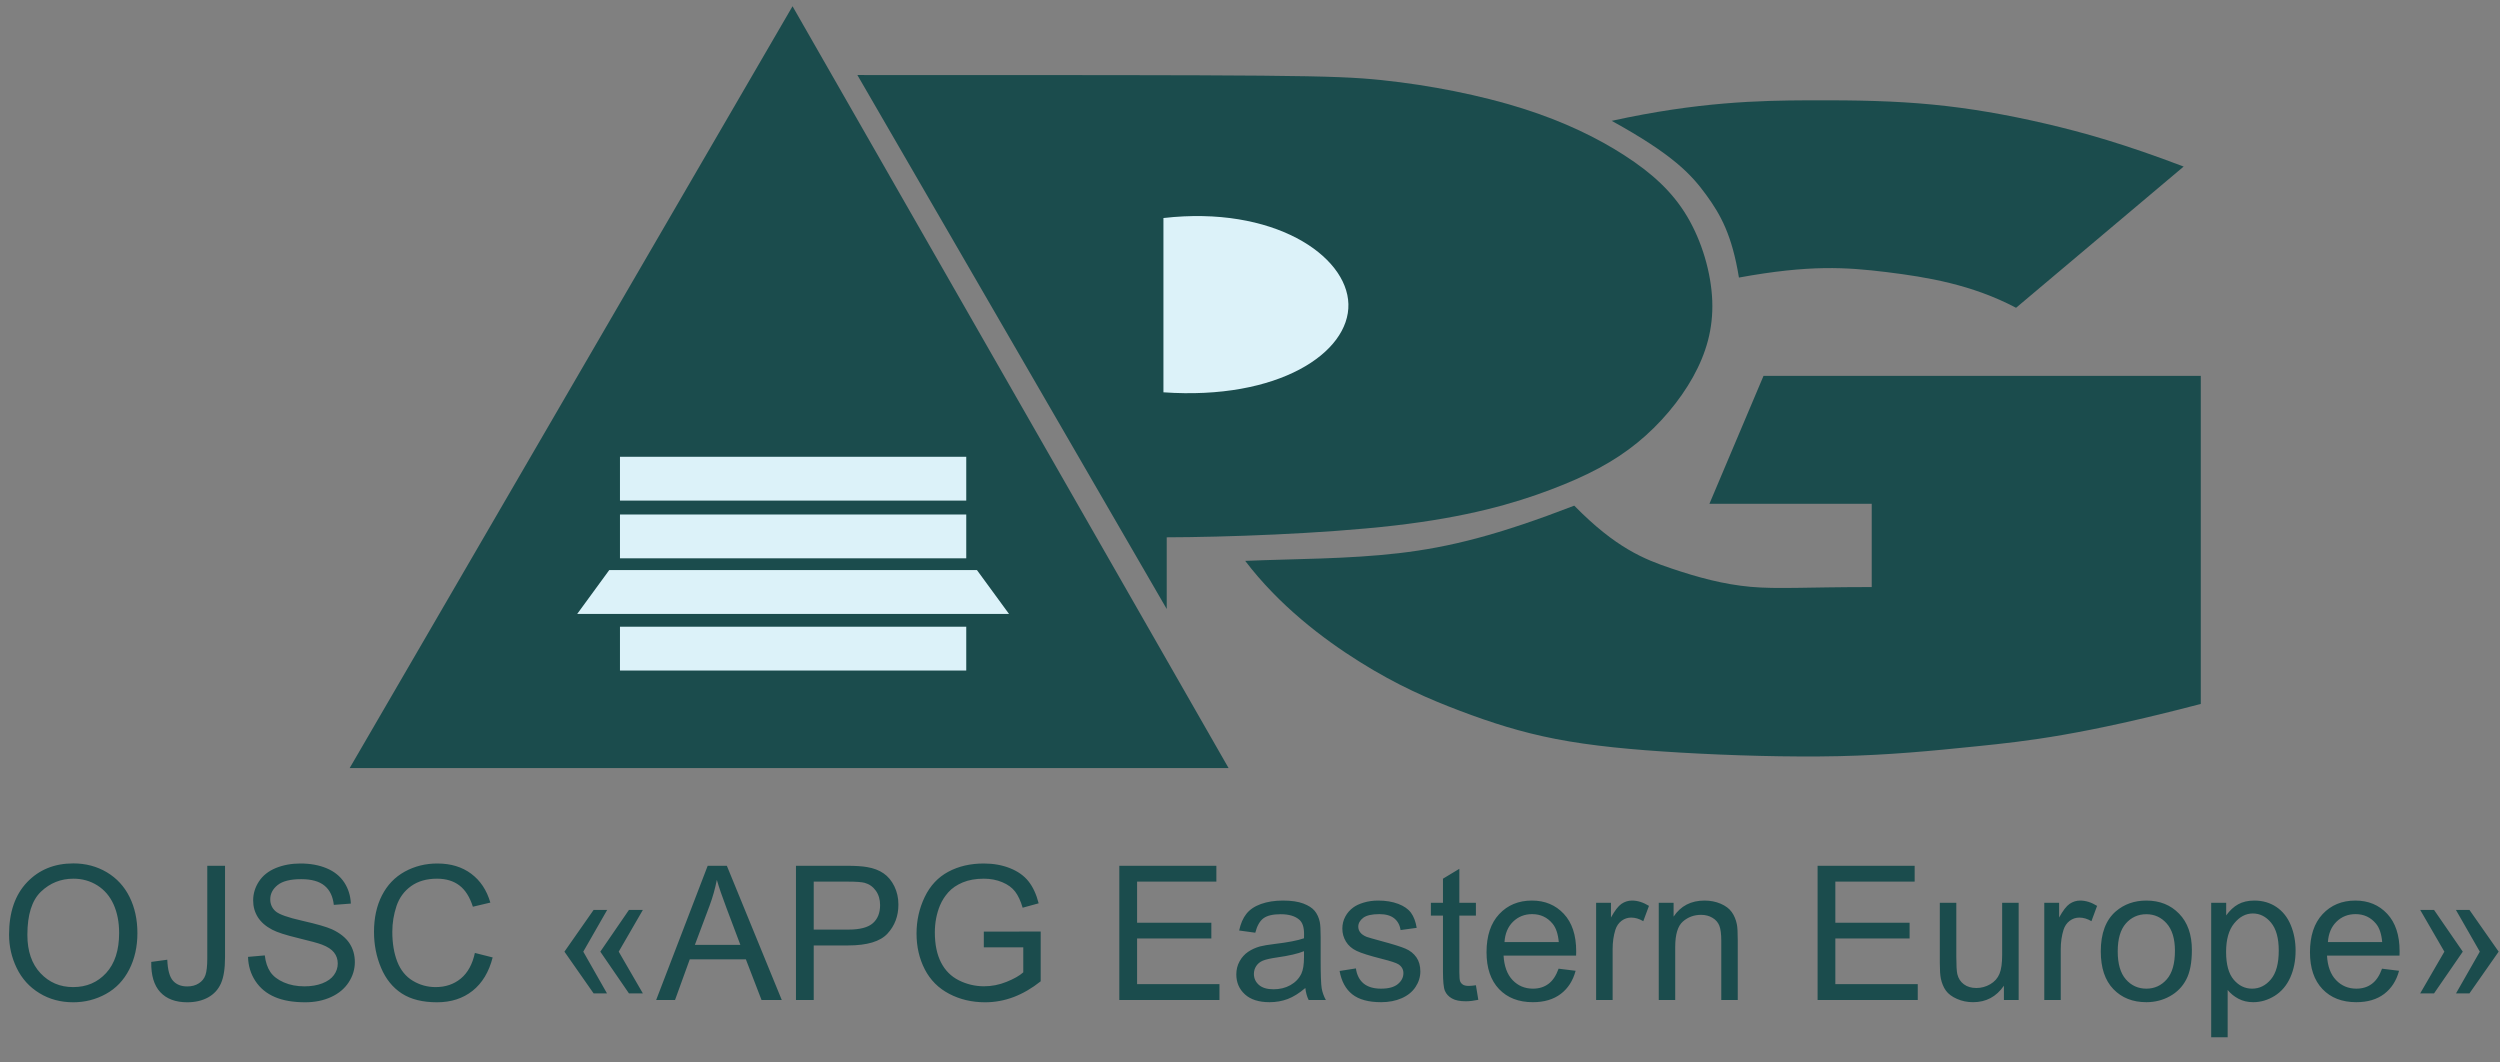 <?xml version="1.0" encoding="UTF-8"?>
<svg width="80px" height="34px" viewBox="0 0 80 34" version="1.1" xmlns="http://www.w3.org/2000/svg" xmlns:xlink="http://www.w3.org/1999/xlink">
    <rect x="0" y="0" width="80" height="34" fill="#808080" stroke="none"/>
    <!-- Generator: Sketch 39.1 (31720) - http://www.bohemiancoding.com/sketch -->
    <title>Group</title>
    <desc>Created with Sketch.</desc>
    <defs></defs>
    <g id="Page-1" stroke="none" stroke-width="1" fill="none" fill-rule="evenodd">
        <g id="Group">
            <polyline id="Fill-733" fill="#1B4C4D" points="25.361 0.2 11.189 24.579 39.315 24.579 25.361 0.2"></polyline>
            <path d="M64.514,9.849 C63.099,9.104 61.672,8.868 60.377,8.708 C59.081,8.55 57.918,8.467 55.646,8.882 C55.425,7.525 55.064,6.874 54.594,6.23 C54.123,5.585 53.541,4.949 51.574,3.867 C54.344,3.258 56.298,3.217 57.874,3.21 C59.451,3.203 60.651,3.231 61.838,3.346 C63.024,3.461 64.197,3.664 65.441,3.953 C66.687,4.242 68.002,4.616 69.877,5.33 C68.089,6.836 66.302,8.342 64.514,9.849" id="Fill-734" fill="#1B4C4D"></path>
            <path d="M27.436,2.401 C41.135,2.401 42.646,2.401 44.21,2.563 C45.773,2.726 47.39,3.05 48.728,3.473 C50.065,3.897 51.126,4.418 51.986,4.974 C52.846,5.53 53.507,6.12 53.984,6.919 C54.462,7.719 54.757,8.727 54.792,9.621 C54.826,10.517 54.601,11.298 54.176,12.064 C53.75,12.827 53.124,13.575 52.386,14.174 C51.646,14.774 50.796,15.225 49.623,15.668 C48.45,16.112 46.955,16.546 44.632,16.816 C42.308,17.084 39.153,17.19 37.335,17.194 L37.335,19.488 C34.035,13.792 30.735,8.096 27.436,2.401" id="Fill-735" fill="#1B4C4D"></path>
            <polygon id="Fill-736" fill="#DCF2F9" points="19.839 16.019 30.92 16.019 30.92 14.617 19.839 14.617"></polygon>
            <polygon id="Fill-737" fill="#DCF2F9" points="19.839 17.866 30.92 17.866 30.92 16.464 19.839 16.464"></polygon>
            <polygon id="Fill-738" fill="#DCF2F9" points="19.839 21.457 30.92 21.457 30.92 20.055 19.839 20.055"></polygon>
            <polyline id="Fill-739" fill="#DCF2F9" points="18.471 19.645 32.288 19.645 31.262 18.242 19.496 18.242 18.471 19.645"></polyline>
            <path d="M37.23,6.977 C40.742,6.573 43.107,8.169 43.149,9.729 C43.191,11.288 40.911,12.811 37.23,12.554 L37.23,6.977" id="Fill-740" fill="#DCF2F9"></path>
            <path d="M39.846,17.948 C40.923,19.363 42.316,20.432 43.52,21.185 C44.723,21.938 45.736,22.374 46.721,22.747 C47.706,23.12 48.664,23.43 49.789,23.648 C50.915,23.866 52.21,23.992 53.794,24.084 C55.377,24.176 57.249,24.232 58.847,24.197 C60.443,24.161 61.767,24.034 63.305,23.876 C64.842,23.718 66.595,23.529 70.425,22.526 L70.425,12.027 L56.433,12.027 C55.855,13.392 55.278,14.757 54.701,16.122 L59.895,16.122 L59.895,18.786 C57.805,18.786 56.889,18.856 56.024,18.779 C55.159,18.701 54.348,18.481 53.484,18.19 C52.621,17.899 51.706,17.538 50.376,16.181 C47.946,17.118 46.398,17.511 44.76,17.702 C43.122,17.893 41.395,17.882 39.846,17.948" id="Fill-741" fill="#1B4C4D"></path>
            <path d="M0.29,29.908 C0.29,29.195 0.481,28.637 0.864,28.234 C1.247,27.831 1.741,27.629 2.347,27.629 C2.743,27.629 3.101,27.724 3.419,27.913 C3.737,28.103 3.98,28.367 4.147,28.706 C4.314,29.044 4.397,29.429 4.397,29.858 C4.397,30.294 4.31,30.684 4.134,31.027 C3.958,31.371 3.709,31.631 3.387,31.808 C3.064,31.985 2.717,32.073 2.344,32.073 C1.939,32.073 1.578,31.976 1.26,31.78 C0.941,31.585 0.7,31.318 0.536,30.98 C0.372,30.643 0.29,30.285 0.29,29.908 L0.29,29.908 Z M0.876,29.917 C0.876,30.435 1.015,30.842 1.293,31.14 C1.572,31.438 1.921,31.587 2.341,31.587 C2.769,31.587 3.121,31.437 3.397,31.136 C3.673,30.835 3.812,30.408 3.812,29.855 C3.812,29.506 3.752,29.201 3.634,28.94 C3.516,28.679 3.343,28.477 3.116,28.333 C2.888,28.19 2.633,28.118 2.35,28.118 C1.947,28.118 1.601,28.256 1.311,28.533 C1.021,28.809 0.876,29.271 0.876,29.917 L0.876,29.917 Z M4.84,30.781 L5.353,30.711 C5.366,31.039 5.428,31.264 5.537,31.385 C5.646,31.506 5.798,31.566 5.991,31.566 C6.134,31.566 6.257,31.534 6.36,31.468 C6.464,31.403 6.535,31.314 6.574,31.202 C6.613,31.089 6.633,30.91 6.633,30.664 L6.633,27.705 L7.201,27.705 L7.201,30.632 C7.201,30.991 7.158,31.27 7.071,31.467 C6.984,31.664 6.846,31.814 6.658,31.918 C6.469,32.021 6.248,32.073 5.994,32.073 C5.617,32.073 5.329,31.965 5.128,31.748 C4.928,31.531 4.832,31.209 4.84,30.781 L4.84,30.781 Z M7.937,30.62 L8.473,30.573 C8.498,30.788 8.557,30.964 8.65,31.102 C8.743,31.24 8.887,31.351 9.082,31.436 C9.277,31.521 9.497,31.563 9.741,31.563 C9.958,31.563 10.149,31.531 10.315,31.467 C10.481,31.402 10.605,31.314 10.686,31.202 C10.767,31.089 10.808,30.967 10.808,30.834 C10.808,30.699 10.769,30.582 10.69,30.481 C10.612,30.38 10.483,30.296 10.304,30.228 C10.188,30.183 9.934,30.113 9.539,30.018 C9.145,29.923 8.868,29.834 8.71,29.75 C8.505,29.643 8.352,29.509 8.251,29.35 C8.151,29.191 8.101,29.013 8.101,28.815 C8.101,28.599 8.162,28.396 8.285,28.208 C8.408,28.019 8.588,27.876 8.824,27.778 C9.061,27.681 9.323,27.632 9.612,27.632 C9.931,27.632 10.211,27.683 10.455,27.786 C10.698,27.888 10.885,28.039 11.016,28.238 C11.146,28.438 11.217,28.663 11.227,28.915 L10.682,28.956 C10.652,28.685 10.553,28.479 10.384,28.341 C10.215,28.202 9.966,28.133 9.636,28.133 C9.292,28.133 9.042,28.196 8.884,28.322 C8.727,28.448 8.648,28.6 8.648,28.777 C8.648,28.932 8.704,29.059 8.815,29.158 C8.925,29.258 9.21,29.36 9.672,29.464 C10.134,29.569 10.451,29.66 10.623,29.738 C10.873,29.854 11.058,30 11.177,30.176 C11.296,30.353 11.355,30.557 11.355,30.787 C11.355,31.016 11.29,31.231 11.159,31.433 C11.028,31.635 10.84,31.792 10.595,31.905 C10.35,32.017 10.074,32.073 9.768,32.073 C9.379,32.073 9.053,32.017 8.791,31.903 C8.528,31.79 8.322,31.62 8.172,31.392 C8.023,31.165 7.944,30.907 7.937,30.62 L7.937,30.62 Z M15.196,30.494 L15.765,30.638 C15.646,31.104 15.431,31.46 15.122,31.706 C14.812,31.951 14.434,32.073 13.986,32.073 C13.523,32.073 13.147,31.979 12.857,31.791 C12.567,31.602 12.346,31.329 12.195,30.972 C12.043,30.614 11.968,30.23 11.968,29.82 C11.968,29.373 12.053,28.983 12.224,28.65 C12.395,28.317 12.638,28.064 12.954,27.891 C13.269,27.718 13.616,27.632 13.995,27.632 C14.425,27.632 14.786,27.741 15.079,27.96 C15.372,28.179 15.576,28.486 15.691,28.883 L15.132,29.015 C15.032,28.702 14.888,28.475 14.698,28.332 C14.509,28.189 14.271,28.118 13.983,28.118 C13.653,28.118 13.377,28.197 13.156,28.355 C12.934,28.514 12.778,28.726 12.688,28.993 C12.599,29.259 12.554,29.534 12.554,29.817 C12.554,30.183 12.607,30.501 12.713,30.774 C12.82,31.046 12.985,31.25 13.21,31.385 C13.435,31.52 13.678,31.587 13.939,31.587 C14.258,31.587 14.527,31.495 14.748,31.312 C14.969,31.128 15.118,30.855 15.196,30.494 L15.196,30.494 Z M18.665,30.453 L19.424,31.789 L18.996,31.789 L18.062,30.453 L18.996,29.117 L19.43,29.117 L18.665,30.453 Z M19.799,30.453 L20.572,31.789 L20.127,31.789 L19.21,30.453 L20.127,29.117 L20.572,29.117 L19.799,30.453 Z M20.997,32 L22.646,27.705 L23.259,27.705 L25.017,32 L24.369,32 L23.868,30.699 L22.072,30.699 L21.601,32 L20.997,32 Z M22.236,30.236 L23.692,30.236 L23.244,29.047 C23.107,28.686 23.006,28.389 22.939,28.156 C22.885,28.432 22.808,28.705 22.708,28.977 L22.236,30.236 Z M25.471,32 L25.471,27.705 L27.091,27.705 C27.376,27.705 27.594,27.719 27.744,27.746 C27.955,27.781 28.132,27.848 28.274,27.947 C28.417,28.045 28.532,28.184 28.619,28.361 C28.706,28.539 28.749,28.734 28.749,28.947 C28.749,29.313 28.633,29.622 28.4,29.875 C28.168,30.127 27.748,30.254 27.141,30.254 L26.039,30.254 L26.039,32 L25.471,32 Z M26.039,29.747 L27.149,29.747 C27.517,29.747 27.777,29.679 27.932,29.542 C28.086,29.405 28.163,29.213 28.163,28.965 C28.163,28.785 28.118,28.631 28.027,28.503 C27.936,28.375 27.816,28.291 27.668,28.25 C27.572,28.225 27.396,28.212 27.138,28.212 L26.039,28.212 L26.039,29.747 Z M31.482,30.315 L31.482,29.812 L33.302,29.809 L33.302,31.402 C33.022,31.625 32.734,31.792 32.438,31.905 C32.141,32.017 31.836,32.073 31.523,32.073 C31.102,32.073 30.718,31.983 30.374,31.802 C30.029,31.622 29.769,31.36 29.593,31.019 C29.417,30.677 29.329,30.295 29.329,29.873 C29.329,29.455 29.417,29.065 29.591,28.703 C29.766,28.34 30.018,28.071 30.346,27.896 C30.674,27.72 31.052,27.632 31.479,27.632 C31.79,27.632 32.071,27.682 32.322,27.783 C32.573,27.883 32.77,28.023 32.912,28.203 C33.055,28.383 33.163,28.617 33.237,28.906 L32.725,29.047 C32.66,28.828 32.58,28.656 32.484,28.531 C32.389,28.406 32.252,28.306 32.074,28.231 C31.896,28.156 31.699,28.118 31.482,28.118 C31.223,28.118 30.998,28.158 30.809,28.237 C30.619,28.316 30.466,28.42 30.35,28.549 C30.234,28.678 30.144,28.819 30.079,28.974 C29.97,29.239 29.915,29.527 29.915,29.838 C29.915,30.221 29.981,30.541 30.113,30.799 C30.245,31.057 30.437,31.248 30.688,31.373 C30.94,31.498 31.208,31.561 31.491,31.561 C31.737,31.561 31.978,31.513 32.212,31.418 C32.446,31.324 32.624,31.223 32.745,31.115 L32.745,30.315 L31.482,30.315 Z M35.818,32 L35.818,27.705 L38.924,27.705 L38.924,28.212 L36.387,28.212 L36.387,29.527 L38.763,29.527 L38.763,30.031 L36.387,30.031 L36.387,31.493 L39.023,31.493 L39.023,32 L35.818,32 Z M41.771,31.616 C41.576,31.782 41.388,31.899 41.208,31.968 C41.027,32.036 40.833,32.07 40.626,32.07 C40.284,32.07 40.021,31.987 39.838,31.82 C39.654,31.653 39.562,31.439 39.562,31.18 C39.562,31.027 39.597,30.888 39.667,30.762 C39.736,30.636 39.827,30.535 39.939,30.459 C40.051,30.383 40.178,30.325 40.318,30.286 C40.422,30.259 40.578,30.232 40.787,30.207 C41.213,30.156 41.526,30.096 41.728,30.025 C41.729,29.953 41.73,29.907 41.73,29.888 C41.73,29.673 41.681,29.521 41.581,29.434 C41.446,29.314 41.246,29.255 40.98,29.255 C40.732,29.255 40.549,29.298 40.431,29.385 C40.313,29.472 40.226,29.626 40.169,29.847 L39.653,29.776 C39.7,29.556 39.777,29.377 39.885,29.242 C39.992,29.106 40.147,29.001 40.351,28.928 C40.554,28.855 40.789,28.818 41.057,28.818 C41.322,28.818 41.538,28.85 41.704,28.912 C41.87,28.975 41.992,29.053 42.07,29.148 C42.148,29.243 42.203,29.362 42.234,29.507 C42.252,29.597 42.261,29.759 42.261,29.993 L42.261,30.696 C42.261,31.187 42.272,31.497 42.294,31.626 C42.317,31.756 42.361,31.881 42.428,32 L41.877,32 C41.822,31.891 41.787,31.763 41.771,31.616 L41.771,31.616 Z M41.728,30.438 C41.536,30.517 41.249,30.583 40.866,30.638 C40.649,30.669 40.496,30.704 40.406,30.743 C40.316,30.782 40.247,30.839 40.198,30.915 C40.149,30.99 40.125,31.073 40.125,31.165 C40.125,31.306 40.178,31.423 40.285,31.517 C40.391,31.61 40.547,31.657 40.752,31.657 C40.955,31.657 41.136,31.613 41.294,31.524 C41.452,31.435 41.568,31.313 41.643,31.159 C41.699,31.04 41.728,30.864 41.728,30.632 L41.728,30.438 Z M42.867,31.071 L43.389,30.989 C43.418,31.198 43.5,31.358 43.633,31.47 C43.767,31.581 43.954,31.637 44.194,31.637 C44.437,31.637 44.616,31.587 44.733,31.489 C44.851,31.39 44.909,31.274 44.909,31.142 C44.909,31.022 44.857,30.929 44.754,30.86 C44.682,30.813 44.502,30.754 44.215,30.682 C43.828,30.584 43.56,30.5 43.411,30.428 C43.261,30.357 43.148,30.258 43.071,30.132 C42.994,30.006 42.955,29.867 42.955,29.715 C42.955,29.576 42.987,29.448 43.05,29.33 C43.114,29.211 43.2,29.113 43.31,29.035 C43.392,28.975 43.503,28.923 43.645,28.881 C43.787,28.839 43.938,28.818 44.101,28.818 C44.345,28.818 44.559,28.854 44.744,28.924 C44.928,28.994 45.064,29.089 45.152,29.209 C45.24,29.33 45.301,29.49 45.334,29.691 L44.818,29.762 C44.795,29.602 44.727,29.477 44.615,29.387 C44.502,29.297 44.344,29.252 44.139,29.252 C43.896,29.252 43.724,29.292 43.62,29.372 C43.517,29.452 43.465,29.546 43.465,29.653 C43.465,29.722 43.486,29.783 43.529,29.838 C43.572,29.895 43.64,29.941 43.731,29.979 C43.784,29.998 43.939,30.043 44.197,30.113 C44.57,30.213 44.831,30.294 44.978,30.358 C45.125,30.421 45.241,30.514 45.325,30.635 C45.409,30.756 45.451,30.906 45.451,31.086 C45.451,31.262 45.4,31.427 45.297,31.583 C45.195,31.738 45.047,31.858 44.854,31.943 C44.66,32.028 44.441,32.07 44.197,32.07 C43.793,32.07 43.485,31.986 43.273,31.818 C43.061,31.65 42.926,31.401 42.867,31.071 L42.867,31.071 Z M47.229,31.528 L47.306,31.994 C47.157,32.025 47.024,32.041 46.907,32.041 C46.716,32.041 46.567,32.011 46.462,31.95 C46.356,31.89 46.282,31.81 46.239,31.711 C46.196,31.613 46.175,31.405 46.175,31.089 L46.175,29.299 L45.788,29.299 L45.788,28.889 L46.175,28.889 L46.175,28.118 L46.699,27.802 L46.699,28.889 L47.229,28.889 L47.229,29.299 L46.699,29.299 L46.699,31.118 C46.699,31.269 46.708,31.365 46.727,31.408 C46.746,31.451 46.776,31.485 46.818,31.511 C46.86,31.536 46.92,31.549 46.998,31.549 C47.057,31.549 47.134,31.542 47.229,31.528 L47.229,31.528 Z M49.875,30.998 L50.42,31.065 C50.334,31.384 50.175,31.631 49.942,31.807 C49.71,31.982 49.413,32.07 49.052,32.07 C48.597,32.07 48.236,31.93 47.969,31.65 C47.703,31.37 47.569,30.977 47.569,30.471 C47.569,29.947 47.704,29.541 47.974,29.252 C48.243,28.963 48.593,28.818 49.022,28.818 C49.438,28.818 49.778,28.96 50.042,29.243 C50.306,29.526 50.438,29.925 50.438,30.438 C50.438,30.47 50.437,30.517 50.435,30.579 L48.114,30.579 C48.134,30.921 48.23,31.183 48.404,31.364 C48.578,31.546 48.795,31.637 49.055,31.637 C49.248,31.637 49.413,31.586 49.55,31.484 C49.687,31.383 49.795,31.221 49.875,30.998 L49.875,30.998 Z M48.144,30.146 L49.881,30.146 C49.857,29.884 49.791,29.688 49.682,29.557 C49.514,29.354 49.296,29.252 49.028,29.252 C48.786,29.252 48.583,29.333 48.417,29.495 C48.252,29.657 48.161,29.874 48.144,30.146 L48.144,30.146 Z M51.076,32 L51.076,28.889 L51.551,28.889 L51.551,29.36 C51.672,29.14 51.784,28.994 51.886,28.924 C51.989,28.854 52.102,28.818 52.225,28.818 C52.402,28.818 52.583,28.875 52.767,28.988 L52.585,29.478 C52.456,29.401 52.327,29.363 52.198,29.363 C52.083,29.363 51.979,29.398 51.888,29.467 C51.796,29.537 51.73,29.633 51.691,29.756 C51.633,29.943 51.604,30.148 51.604,30.371 L51.604,32 L51.076,32 Z M53.08,32 L53.08,28.889 L53.555,28.889 L53.555,29.331 C53.783,28.989 54.113,28.818 54.545,28.818 C54.732,28.818 54.905,28.852 55.062,28.919 C55.219,28.987 55.337,29.075 55.415,29.185 C55.493,29.294 55.548,29.424 55.579,29.574 C55.599,29.672 55.608,29.843 55.608,30.087 L55.608,32 L55.081,32 L55.081,30.107 C55.081,29.893 55.061,29.732 55.02,29.625 C54.979,29.519 54.906,29.434 54.801,29.371 C54.697,29.307 54.574,29.275 54.434,29.275 C54.209,29.275 54.015,29.347 53.852,29.489 C53.689,29.632 53.607,29.902 53.607,30.301 L53.607,32 L53.08,32 Z M58.163,32 L58.163,27.705 L61.269,27.705 L61.269,28.212 L58.731,28.212 L58.731,29.527 L61.107,29.527 L61.107,30.031 L58.731,30.031 L58.731,31.493 L61.368,31.493 L61.368,32 L58.163,32 Z M64.125,32 L64.125,31.543 C63.883,31.895 63.554,32.07 63.138,32.07 C62.954,32.07 62.783,32.035 62.624,31.965 C62.464,31.895 62.346,31.806 62.269,31.7 C62.192,31.593 62.138,31.463 62.106,31.309 C62.085,31.205 62.074,31.041 62.074,30.816 L62.074,28.889 L62.602,28.889 L62.602,30.614 C62.602,30.89 62.612,31.075 62.634,31.171 C62.667,31.31 62.737,31.418 62.845,31.498 C62.952,31.577 63.085,31.616 63.243,31.616 C63.401,31.616 63.55,31.576 63.688,31.495 C63.827,31.414 63.925,31.303 63.983,31.164 C64.041,31.024 64.069,30.821 64.069,30.556 L64.069,28.889 L64.597,28.889 L64.597,32 L64.125,32 Z M65.417,32 L65.417,28.889 L65.892,28.889 L65.892,29.36 C66.013,29.14 66.125,28.994 66.227,28.924 C66.33,28.854 66.442,28.818 66.565,28.818 C66.743,28.818 66.924,28.875 67.107,28.988 L66.926,29.478 C66.797,29.401 66.668,29.363 66.539,29.363 C66.424,29.363 66.32,29.398 66.229,29.467 C66.137,29.537 66.071,29.633 66.032,29.756 C65.974,29.943 65.944,30.148 65.944,30.371 L65.944,32 L65.417,32 Z M67.225,30.444 C67.225,29.868 67.385,29.441 67.705,29.164 C67.973,28.934 68.299,28.818 68.684,28.818 C69.111,28.818 69.461,28.958 69.732,29.239 C70.004,29.519 70.14,29.906 70.14,30.4 C70.14,30.801 70.08,31.116 69.959,31.345 C69.839,31.575 69.665,31.753 69.435,31.88 C69.206,32.007 68.955,32.07 68.684,32.07 C68.248,32.07 67.896,31.931 67.627,31.651 C67.359,31.372 67.225,30.97 67.225,30.444 L67.225,30.444 Z M67.767,30.444 C67.767,30.843 67.854,31.141 68.027,31.339 C68.201,31.538 68.42,31.637 68.684,31.637 C68.945,31.637 69.163,31.537 69.337,31.338 C69.511,31.139 69.598,30.835 69.598,30.427 C69.598,30.042 69.51,29.75 69.335,29.552 C69.161,29.354 68.943,29.255 68.684,29.255 C68.42,29.255 68.201,29.354 68.027,29.551 C67.854,29.748 67.767,30.046 67.767,30.444 L67.767,30.444 Z M70.758,33.192 L70.758,28.889 L71.238,28.889 L71.238,29.293 C71.352,29.135 71.479,29.016 71.622,28.937 C71.765,28.858 71.937,28.818 72.141,28.818 C72.406,28.818 72.641,28.887 72.844,29.023 C73.047,29.16 73.2,29.353 73.304,29.602 C73.407,29.851 73.459,30.124 73.459,30.421 C73.459,30.739 73.402,31.026 73.288,31.281 C73.173,31.536 73.007,31.731 72.79,31.867 C72.572,32.002 72.343,32.07 72.103,32.07 C71.927,32.07 71.769,32.033 71.629,31.959 C71.49,31.885 71.375,31.791 71.285,31.678 L71.285,33.192 L70.758,33.192 Z M71.235,30.462 C71.235,30.862 71.316,31.158 71.479,31.35 C71.641,31.541 71.837,31.637 72.067,31.637 C72.302,31.637 72.502,31.538 72.669,31.339 C72.836,31.141 72.92,30.834 72.92,30.418 C72.92,30.021 72.838,29.725 72.675,29.527 C72.512,29.33 72.317,29.231 72.091,29.231 C71.866,29.231 71.667,29.336 71.495,29.546 C71.322,29.756 71.235,30.062 71.235,30.462 L71.235,30.462 Z M76.225,30.998 L76.77,31.065 C76.684,31.384 76.524,31.631 76.292,31.807 C76.06,31.982 75.763,32.07 75.401,32.07 C74.946,32.07 74.585,31.93 74.319,31.65 C74.052,31.37 73.919,30.977 73.919,30.471 C73.919,29.947 74.054,29.541 74.323,29.252 C74.593,28.963 74.942,28.818 75.372,28.818 C75.788,28.818 76.128,28.96 76.392,29.243 C76.655,29.526 76.787,29.925 76.787,30.438 C76.787,30.47 76.786,30.517 76.784,30.579 L74.464,30.579 C74.483,30.921 74.58,31.183 74.754,31.364 C74.928,31.546 75.145,31.637 75.404,31.637 C75.598,31.637 75.763,31.586 75.899,31.484 C76.036,31.383 76.145,31.221 76.225,30.998 L76.225,30.998 Z M74.493,30.146 L76.23,30.146 C76.207,29.884 76.141,29.688 76.031,29.557 C75.863,29.354 75.646,29.252 75.378,29.252 C75.136,29.252 74.932,29.333 74.767,29.495 C74.602,29.657 74.511,29.874 74.493,30.146 L74.493,30.146 Z M79.354,30.453 L78.589,29.117 L79.022,29.117 L79.957,30.453 L79.022,31.789 L78.592,31.789 L79.354,30.453 Z M78.22,30.453 L77.446,29.117 L77.889,29.117 L78.809,30.453 L77.889,31.789 L77.446,31.789 L78.22,30.453 Z" id="OJSC-«APG-Eastern-Eu" fill="#1B4C4D"></path>
        </g>
    </g>
</svg>